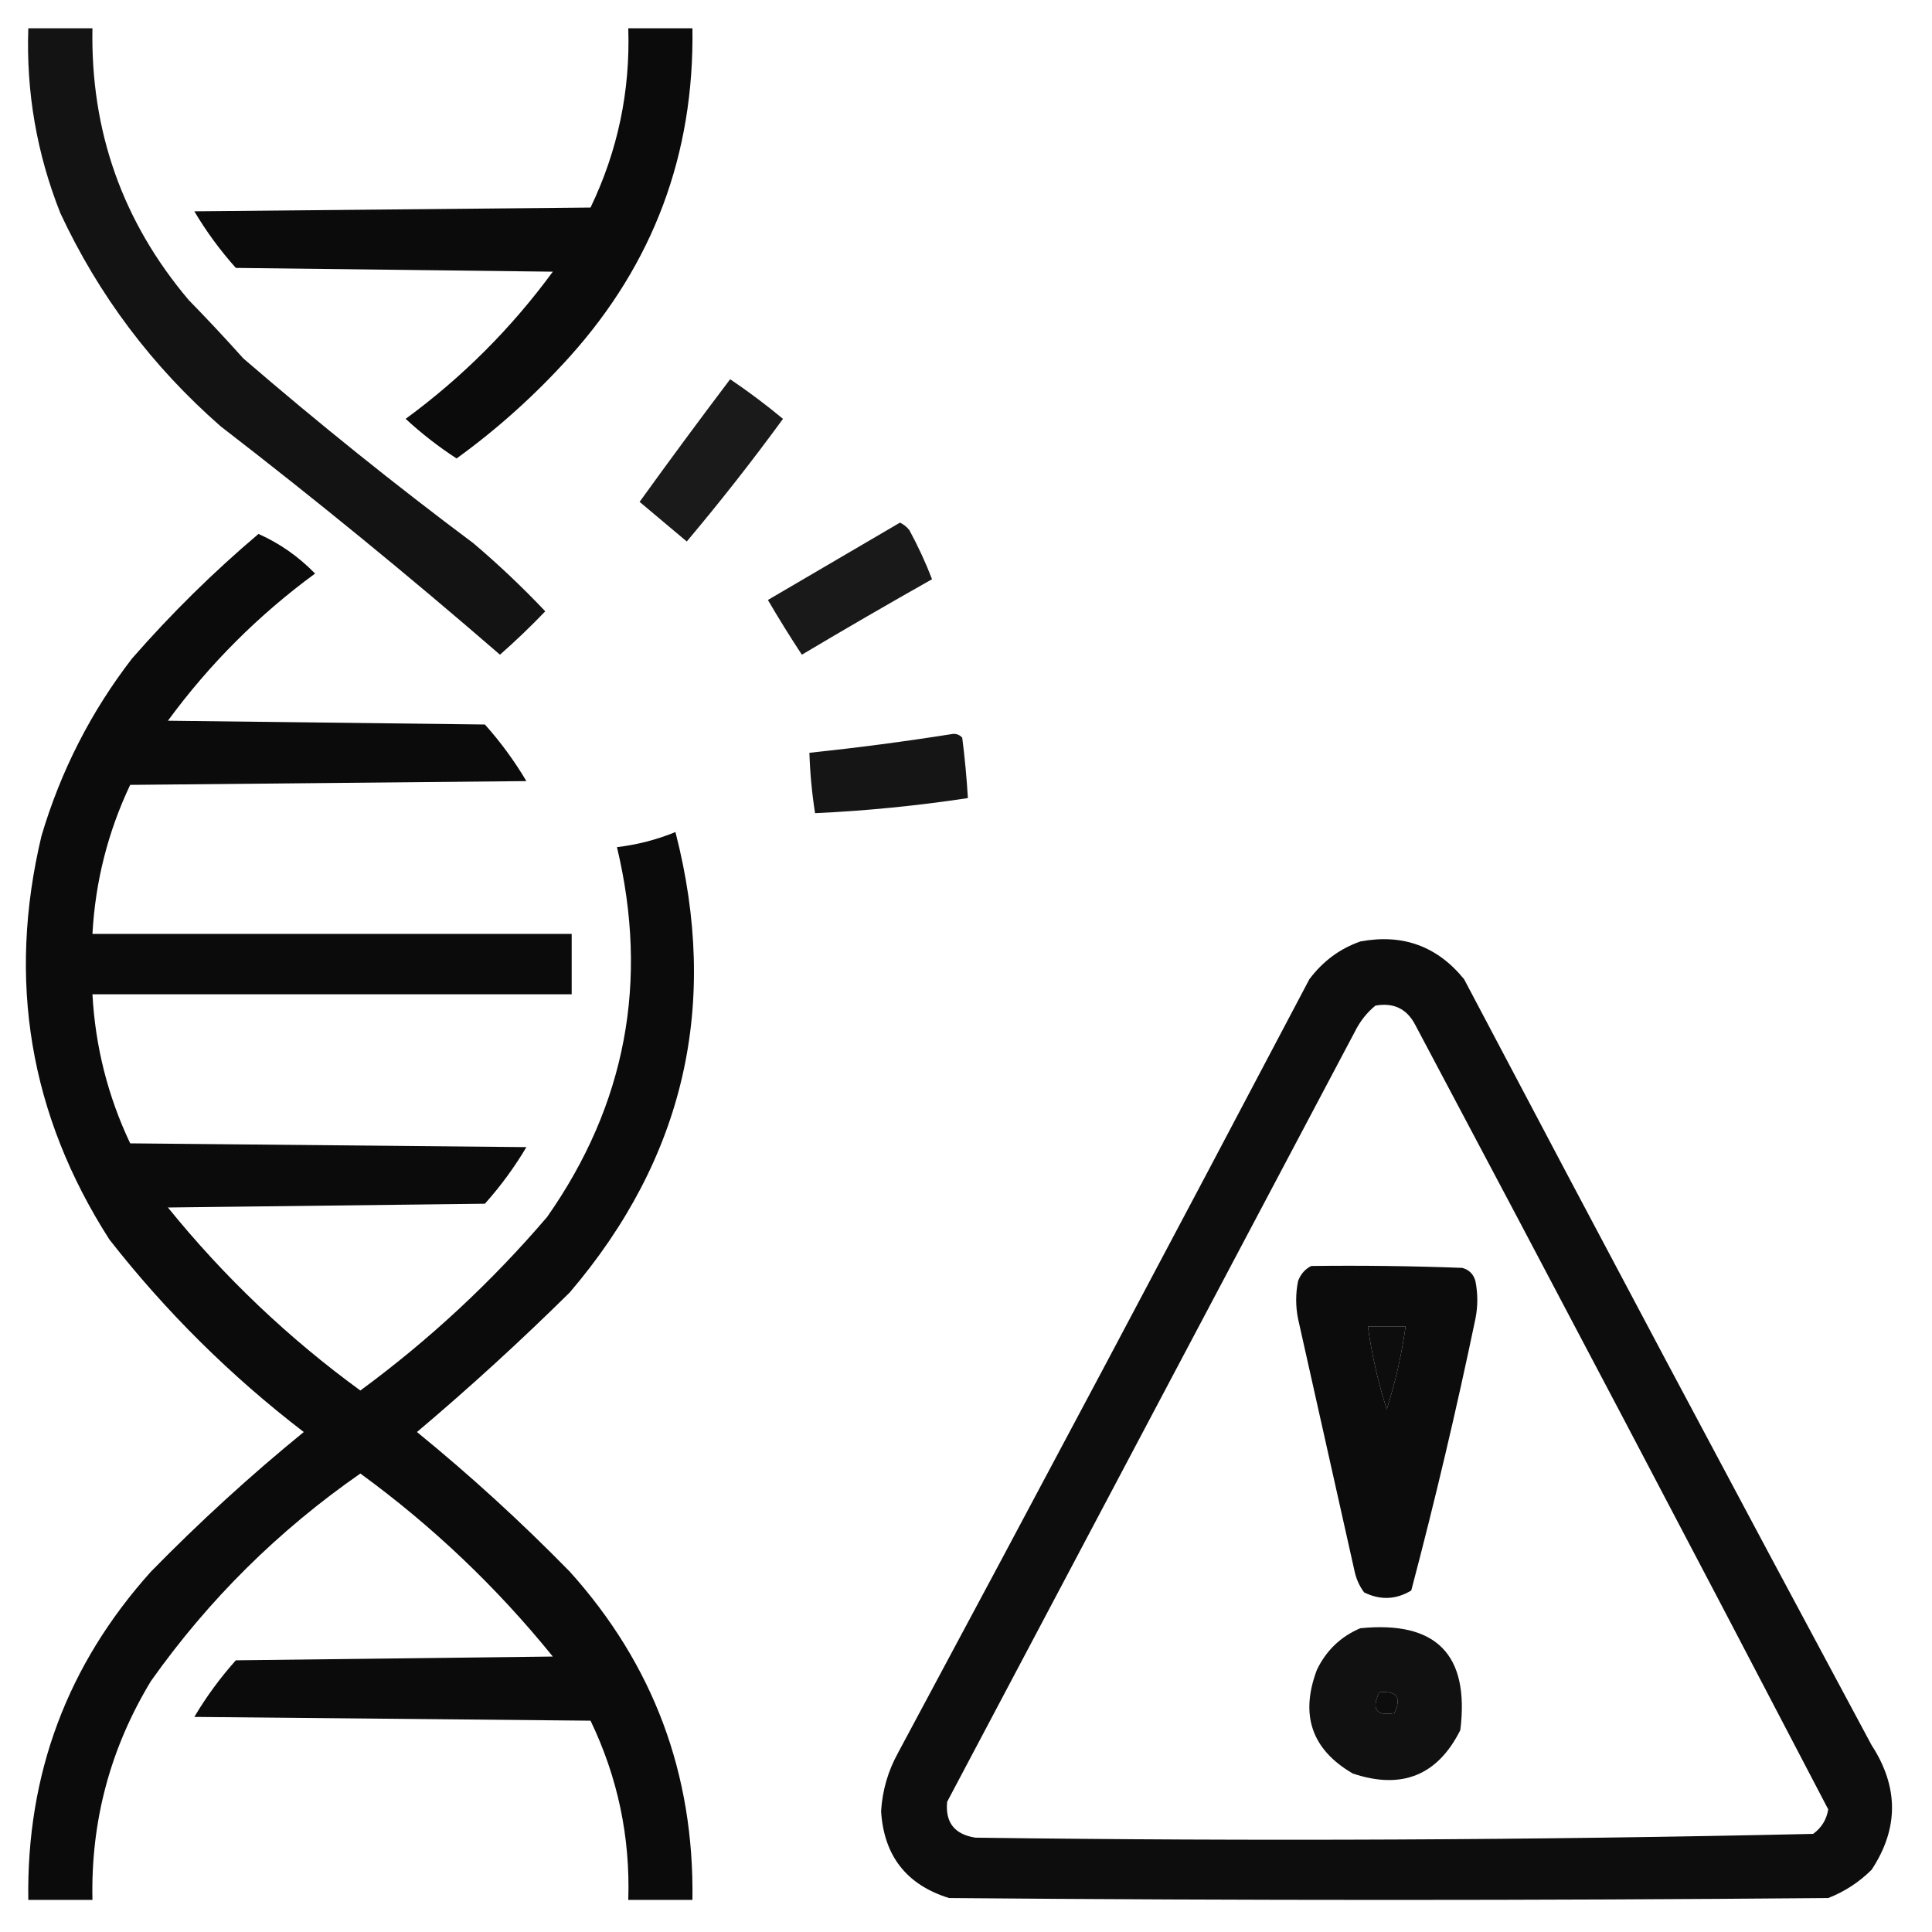 <?xml version="1.0" encoding="UTF-8"?>
<!DOCTYPE svg PUBLIC "-//W3C//DTD SVG 1.1//EN" "http://www.w3.org/Graphics/SVG/1.1/DTD/svg11.dtd">
<svg xmlns="http://www.w3.org/2000/svg" version="1.1" width="512px" height="512px" style="shape-rendering:geometricPrecision; text-rendering:geometricPrecision; image-rendering:optimizeQuality; fill-rule:evenodd; clip-rule:evenodd" xmlns:xlink="http://www.w3.org/1999/xlink">
<g><path style="opacity:0.924" fill="#000000" d="M 7.5,7.5 C 13.167,7.5 18.833,7.5 24.5,7.5C 23.979,34.775 32.479,58.775 50,79.5C 54.949,84.571 59.783,89.738 64.5,95C 84.285,112.054 104.618,128.387 125.5,144C 132.136,149.634 138.469,155.634 144.5,162C 140.652,166.016 136.652,169.849 132.5,173.5C 108.384,152.616 83.718,132.449 58.5,113C 40.31,97.086 26.143,78.252 16,56.5C 9.751,40.753 6.917,24.42 7.5,7.5 Z"/></g>
<g><path style="opacity:0.954" fill="#000000" d="M 166.5,7.5 C 172.167,7.5 177.833,7.5 183.5,7.5C 184.005,40.828 173.172,69.828 151,94.5C 141.883,104.624 131.883,113.624 121,121.5C 116.225,118.396 111.725,114.896 107.5,111C 122.5,100 135.5,87 146.5,72C 118.5,71.667 90.5,71.333 62.5,71C 58.345,66.355 54.678,61.355 51.5,56C 86.5,55.667 121.5,55.333 156.5,55C 163.706,40.005 167.04,24.172 166.5,7.5 Z"/></g>
<g><path style="opacity:0.895" fill="#000000" d="M 193.5,100.5 C 198.316,103.748 202.982,107.248 207.5,111C 199.381,122.12 190.881,132.954 182,143.5C 177.813,139.976 173.647,136.476 169.5,133C 177.382,122.065 185.382,111.232 193.5,100.5 Z"/></g>
<g><path style="opacity:0.899" fill="#000000" d="M 238.5,138.5 C 239.458,138.953 240.292,139.619 241,140.5C 243.351,144.857 245.351,149.19 247,153.5C 235.418,160.04 223.918,166.707 212.5,173.5C 209.375,168.751 206.375,163.917 203.5,159C 215.23,152.14 226.896,145.307 238.5,138.5 Z"/></g>
<g><path style="opacity:0.954" fill="#000000" d="M 68.5,141.5 C 74.095,143.98 79.095,147.48 83.5,152C 68.5,163 55.5,176 44.5,191C 72.5,191.333 100.5,191.667 128.5,192C 132.655,196.645 136.322,201.645 139.5,207C 104.5,207.333 69.5,207.667 34.5,208C 28.585,220.491 25.252,233.658 24.5,247.5C 66.833,247.5 109.167,247.5 151.5,247.5C 151.5,252.833 151.5,258.167 151.5,263.5C 109.167,263.5 66.833,263.5 24.5,263.5C 25.252,277.342 28.585,290.509 34.5,303C 69.5,303.333 104.5,303.667 139.5,304C 136.322,309.355 132.655,314.355 128.5,319C 100.5,319.333 72.5,319.667 44.5,320C 59.427,338.429 76.427,354.596 95.5,368.5C 113.759,355.074 130.259,339.741 145,322.5C 165.851,292.754 172.017,260.088 163.5,224.5C 168.862,223.868 174.029,222.535 179,220.5C 190.749,266.159 181.416,306.825 151,342.5C 137.923,355.415 124.423,367.748 110.5,379.5C 124.622,391.007 138.122,403.341 151,416.5C 173.161,441.137 183.995,470.137 183.5,503.5C 177.833,503.5 172.167,503.5 166.5,503.5C 167.04,486.828 163.706,470.995 156.5,456C 121.5,455.667 86.5,455.333 51.5,455C 54.678,449.645 58.345,444.645 62.5,440C 90.5,439.667 118.5,439.333 146.5,439C 131.573,420.571 114.573,404.404 95.5,390.5C 73.771,405.607 55.271,423.94 40,445.5C 29.213,463.312 24.047,482.646 24.5,503.5C 18.833,503.5 13.167,503.5 7.5,503.5C 6.995,470.172 17.828,441.172 40,416.5C 52.878,403.341 66.378,391.007 80.5,379.5C 61.212,364.713 44.046,347.713 29,328.5C 7.853,295.484 1.853,259.818 11,221.5C 16.114,204.271 24.114,188.604 35,174.5C 45.398,162.601 56.564,151.601 68.5,141.5 Z"/></g>
<g><path style="opacity:0.916" fill="#000000" d="M 252.5,194.5 C 253.496,194.414 254.329,194.748 255,195.5C 255.684,200.822 256.184,206.156 256.5,211.5C 242.941,213.552 229.441,214.886 216,215.5C 215.17,210.192 214.67,204.859 214.5,199.5C 227.344,198.145 240.01,196.479 252.5,194.5 Z"/></g>
<g><path style="opacity:0.946" fill="#000000" d="M 360.5,249.5 C 371.718,247.404 380.885,250.738 388,259.5C 423.745,327.325 459.745,394.992 496,462.5C 503.202,473.583 503.202,484.583 496,495.5C 492.707,498.787 488.873,501.287 484.5,503C 406.833,503.667 329.167,503.667 251.5,503C 240.242,499.498 234.242,491.831 233.5,480C 233.835,474.493 235.335,469.326 238,464.5C 274.588,396.325 310.921,327.992 347,259.5C 350.579,254.731 355.079,251.397 360.5,249.5 Z M 364.5,266.5 C 369.28,265.641 372.78,267.308 375,271.5C 411.772,340.712 448.272,410.045 484.5,479.5C 484.06,482.214 482.726,484.38 480.5,486C 406.544,487.654 332.544,487.988 258.5,487C 252.972,486.146 250.472,482.979 251,477.5C 287,409.5 323,341.5 359,273.5C 360.382,270.695 362.216,268.361 364.5,266.5 Z M 362.5,351.5 C 365.833,351.5 369.167,351.5 372.5,351.5C 371.463,358.981 369.796,366.315 367.5,373.5C 365.204,366.315 363.537,358.981 362.5,351.5 Z M 365.5,448.5 C 370.159,448.015 371.492,449.848 369.5,454C 364.728,454.81 363.395,452.977 365.5,448.5 Z"/></g>
<g><path style="opacity:0.95" fill="#000000" d="M 347.5,335.5 C 360.837,335.333 374.171,335.5 387.5,336C 389.333,336.5 390.5,337.667 391,339.5C 391.667,342.833 391.667,346.167 391,349.5C 385.957,373.671 380.29,397.671 374,421.5C 369.948,423.942 365.781,424.109 361.5,422C 360.283,420.352 359.45,418.519 359,416.5C 354,394.167 349,371.833 344,349.5C 343.333,346.167 343.333,342.833 344,339.5C 344.69,337.65 345.856,336.316 347.5,335.5 Z M 362.5,351.5 C 363.537,358.981 365.204,366.315 367.5,373.5C 369.796,366.315 371.463,358.981 372.5,351.5C 369.167,351.5 365.833,351.5 362.5,351.5 Z"/></g>
<g><path style="opacity:0.933" fill="#000000" d="M 360.5,431.5 C 380.65,429.483 389.483,438.483 387,458.5C 380.977,470.516 371.477,474.349 358.5,470C 347.623,463.672 344.456,454.505 349,442.5C 351.495,437.353 355.329,433.686 360.5,431.5 Z M 365.5,448.5 C 363.395,452.977 364.728,454.81 369.5,454C 371.492,449.848 370.159,448.015 365.5,448.5 Z"/></g>
</svg>
